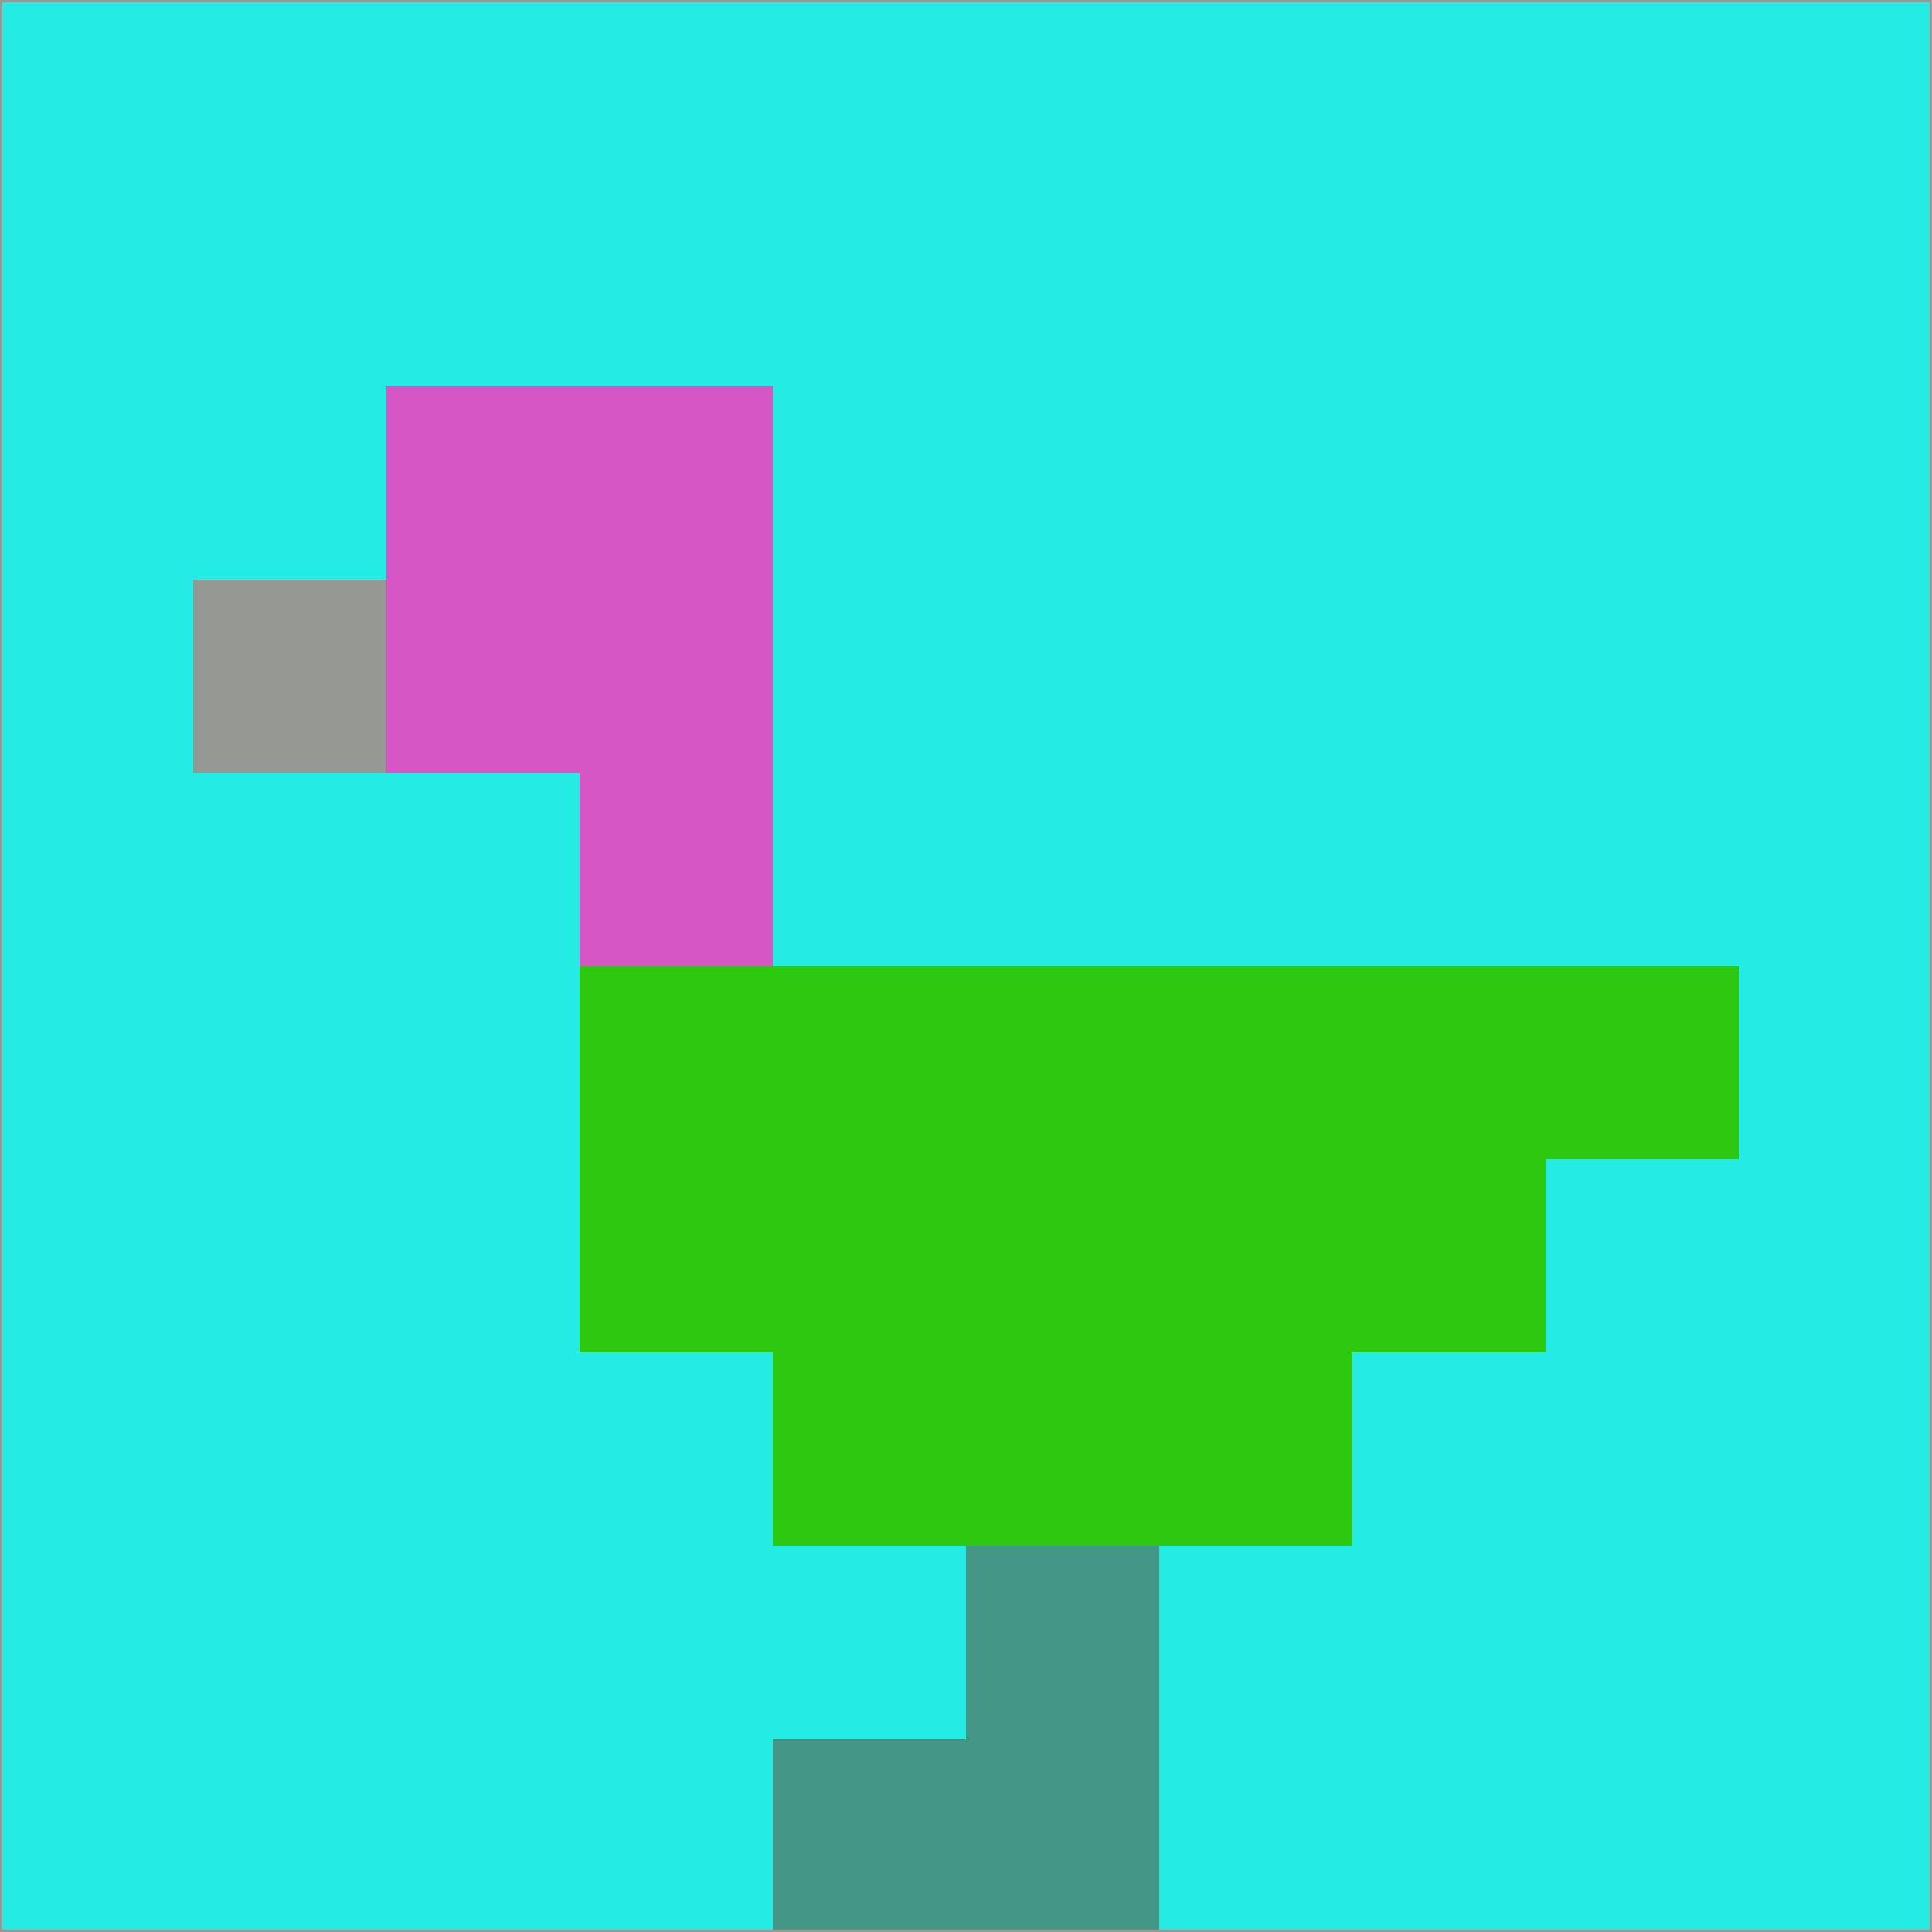 <svg xmlns="http://www.w3.org/2000/svg" version="1.1" width="785" height="785">
  <title>'goose-pfp-694263' by Dmitri Cherniak (Cyberpunk Edition)</title>
  <desc>
    seed=386610
    backgroundColor=#25ebe5
    padding=20
    innerPadding=0
    timeout=500
    dimension=1
    border=false
    Save=function(){return n.handleSave()}
    frame=12

    Rendered at 2024-09-15T22:37:01.055Z
    Generated in 1ms
    Modified for Cyberpunk theme with new color scheme
  </desc>
  <defs/>
  <rect width="100%" height="100%" fill="#25ebe5"/>
  <g>
    <g id="0-0">
      <rect x="0" y="0" height="785" width="785" fill="#25ebe5"/>
      <g>
        <!-- Neon blue -->
        <rect id="0-0-2-2-2-2" x="157" y="157" width="157" height="157" fill="#d756c6"/>
        <rect id="0-0-3-2-1-4" x="235.5" y="157" width="78.5" height="314" fill="#d756c6"/>
        <!-- Electric purple -->
        <rect id="0-0-4-5-5-1" x="314" y="392.5" width="392.5" height="78.5" fill="#2dc911"/>
        <rect id="0-0-3-5-5-2" x="235.5" y="392.5" width="392.5" height="157" fill="#2dc911"/>
        <rect id="0-0-4-5-3-3" x="314" y="392.5" width="235.5" height="235.5" fill="#2dc911"/>
        <!-- Neon pink -->
        <rect id="0-0-1-3-1-1" x="78.5" y="235.5" width="78.5" height="78.5" fill="#969894"/>
        <!-- Cyber yellow -->
        <rect id="0-0-5-8-1-2" x="392.5" y="628" width="78.5" height="157" fill="#439685"/>
        <rect id="0-0-4-9-2-1" x="314" y="706.5" width="157" height="78.5" fill="#439685"/>
      </g>
      <rect x="0" y="0" stroke="#969894" stroke-width="2" height="785" width="785" fill="none"/>
    </g>
  </g>
  <script xmlns=""/>
</svg>